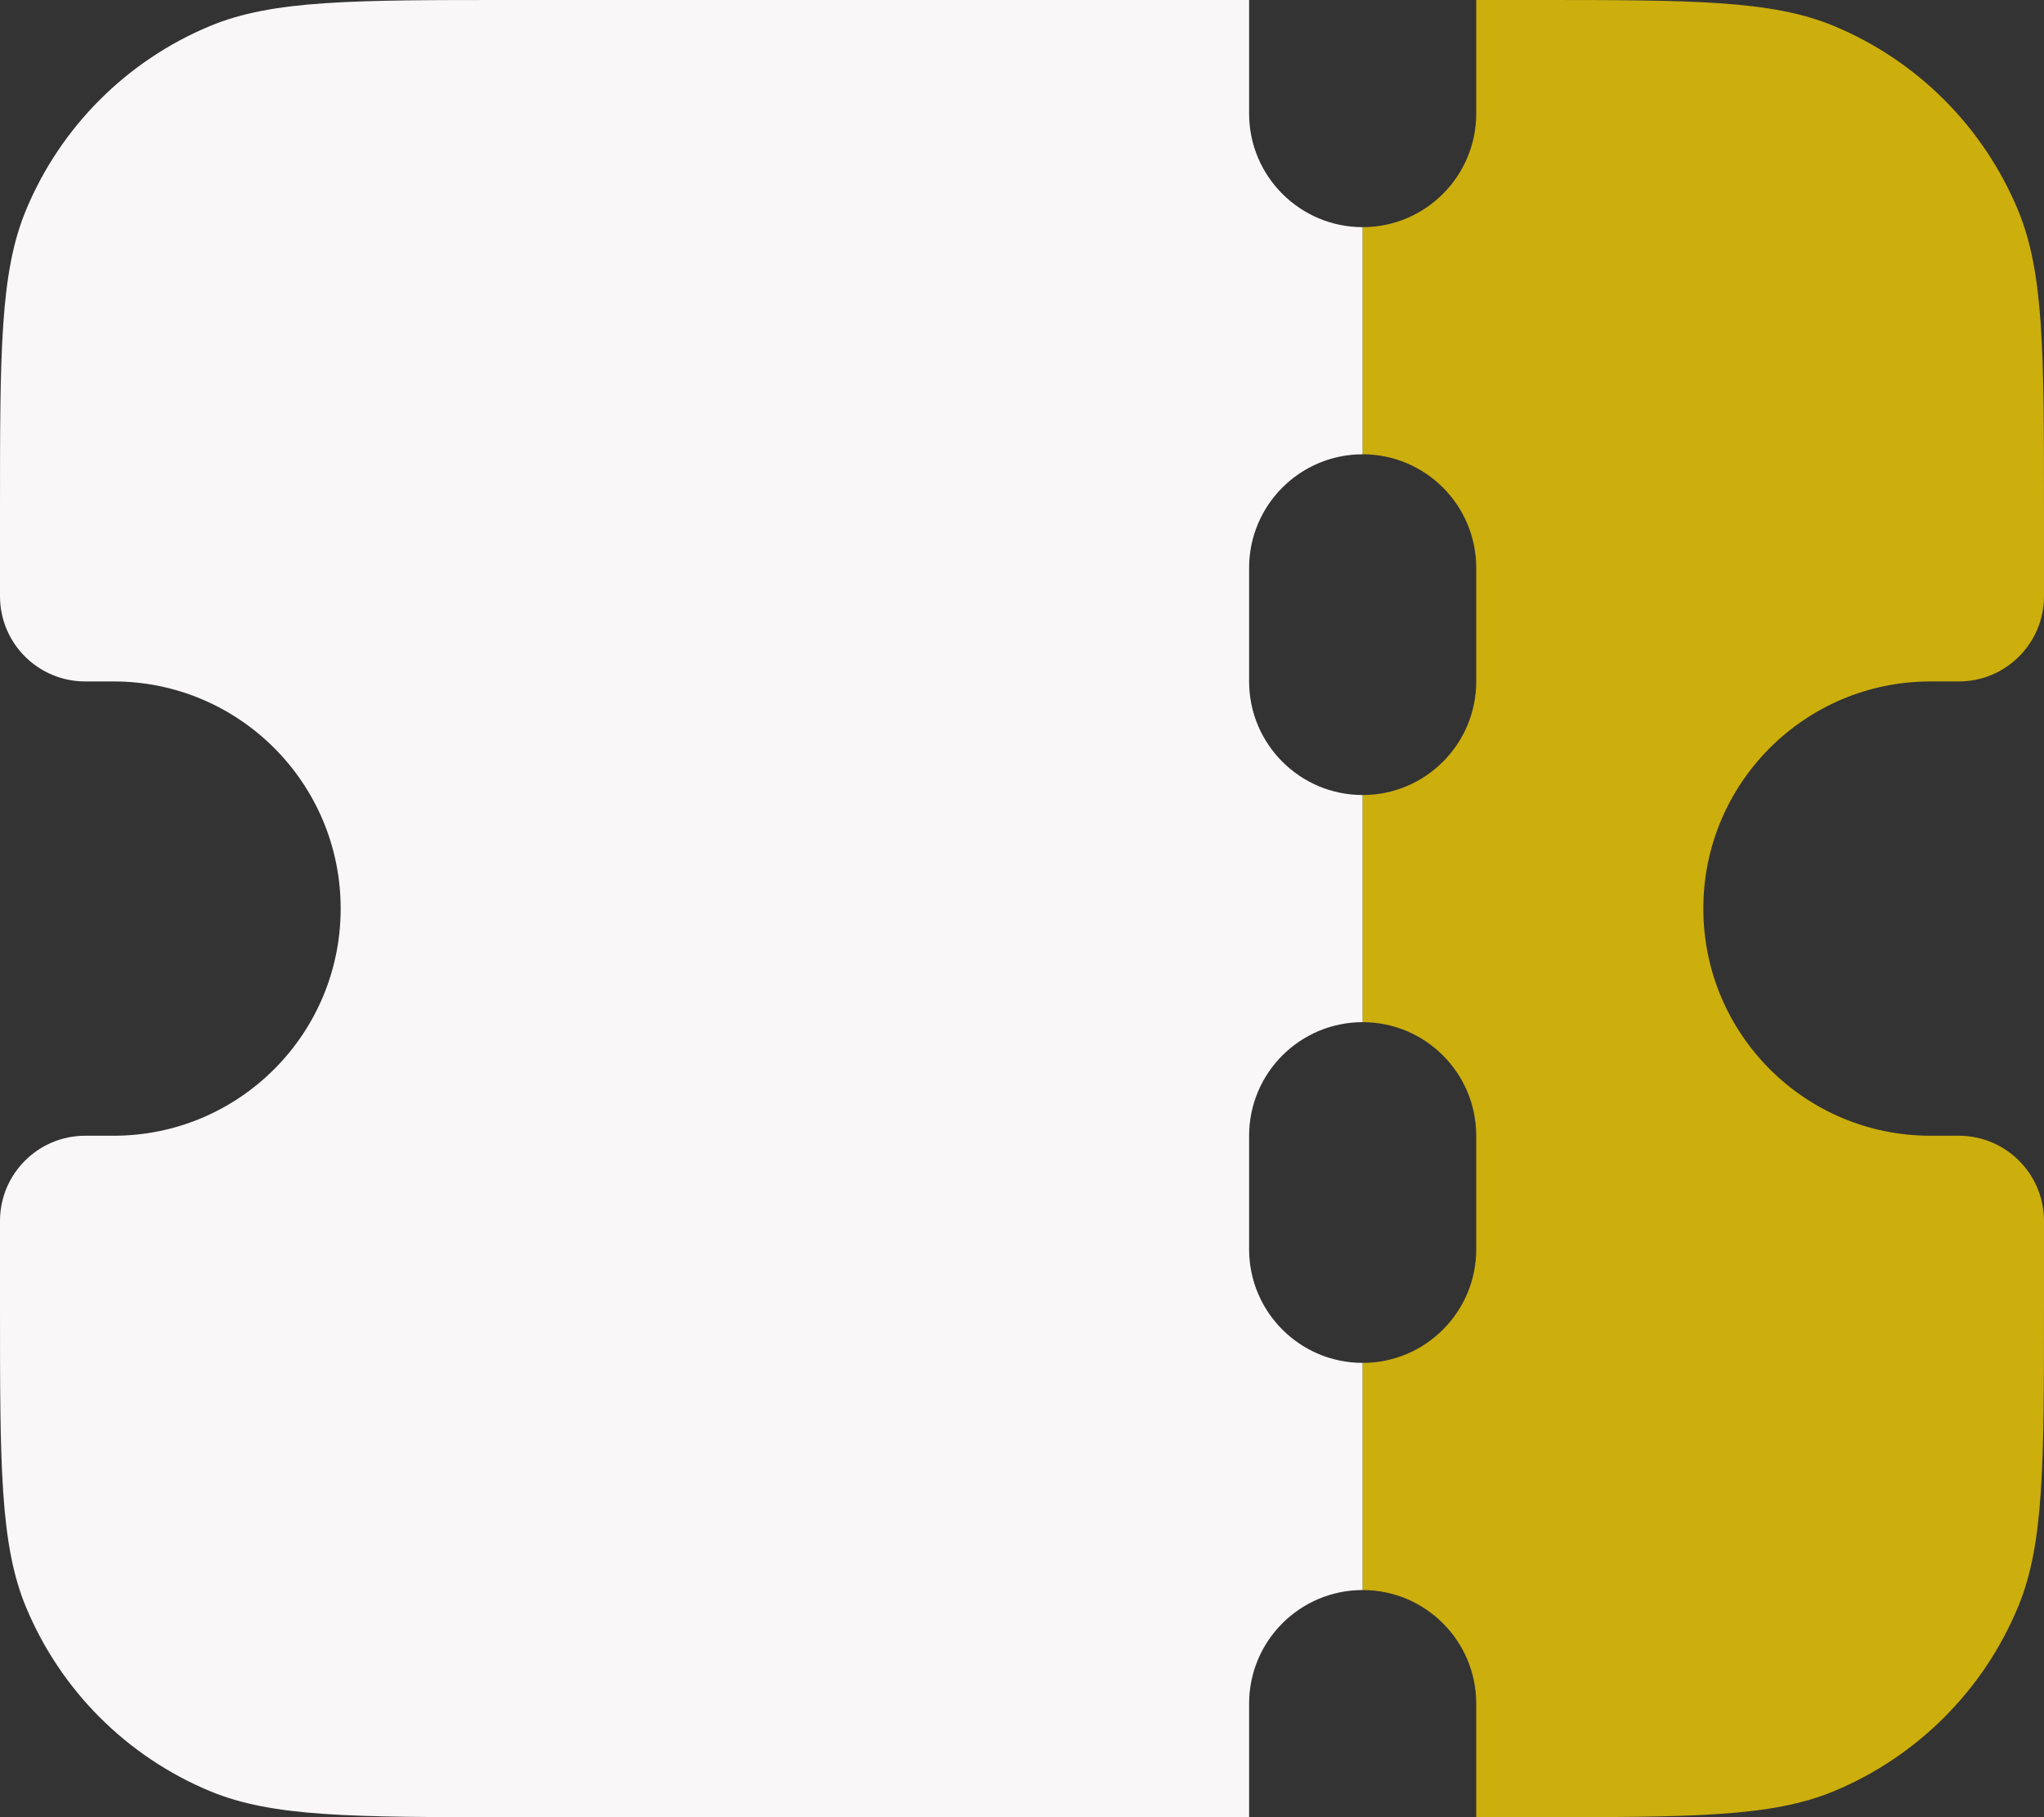 <svg width="18" height="16" viewBox="0 0 18 16" fill="none" xmlns="http://www.w3.org/2000/svg">
<rect x="0" y="0" width="18" height="16" fill="#333333" stroke="none"/>
<path fill-rule="evenodd" clip-rule="evenodd" d="M11 0H4.5C3.102 0 2.403 0 1.852 0.228C1.117 0.533 0.533 1.117 0.228 1.852C0 2.403 0 3.102 0 4.5V5.25C0 5.664 0.336 6 0.75 6H1C2.105 6 3 6.895 3 8C3 9.105 2.105 10 1 10H0.75C0.336 10 0 10.336 0 10.75V11.5C0 12.898 0 13.597 0.228 14.148C0.533 14.883 1.117 15.467 1.852 15.772C2.403 16 3.102 16 4.5 16H11V15C11 14.448 11.448 14 12 14V12C11.448 12 11 11.552 11 11V10C11 9.448 11.448 9 12 9V7C11.448 7 11 6.552 11 6V5C11 4.448 11.448 4 12 4V2C11.448 2 11 1.552 11 1V0Z" fill="#F9F7F7"/>
<path fill-rule="evenodd" clip-rule="evenodd" d="M12 2V4C12.552 4 13 4.448 13 5V6C13 6.552 12.552 7 12 7V9C12.552 9 13 9.448 13 10V11C13 11.552 12.552 12 12 12V14C12.552 14 13 14.448 13 15V16H13.5C14.898 16 15.597 16 16.148 15.772C16.883 15.467 17.467 14.883 17.772 14.148C18 13.597 18 12.898 18 11.5V10.75C18 10.336 17.664 10 17.25 10H17C15.895 10 15 9.105 15 8C15 6.895 15.895 6 17 6H17.25C17.664 6 18 5.664 18 5.25V4.5C18 3.102 18 2.403 17.772 1.852C17.467 1.117 16.883 0.533 16.148 0.228C15.597 0 14.898 0 13.5 0H13V1C13 1.552 12.552 2 12 2Z" fill="#FFD700" fill-opacity="0.75"/>
</svg>
